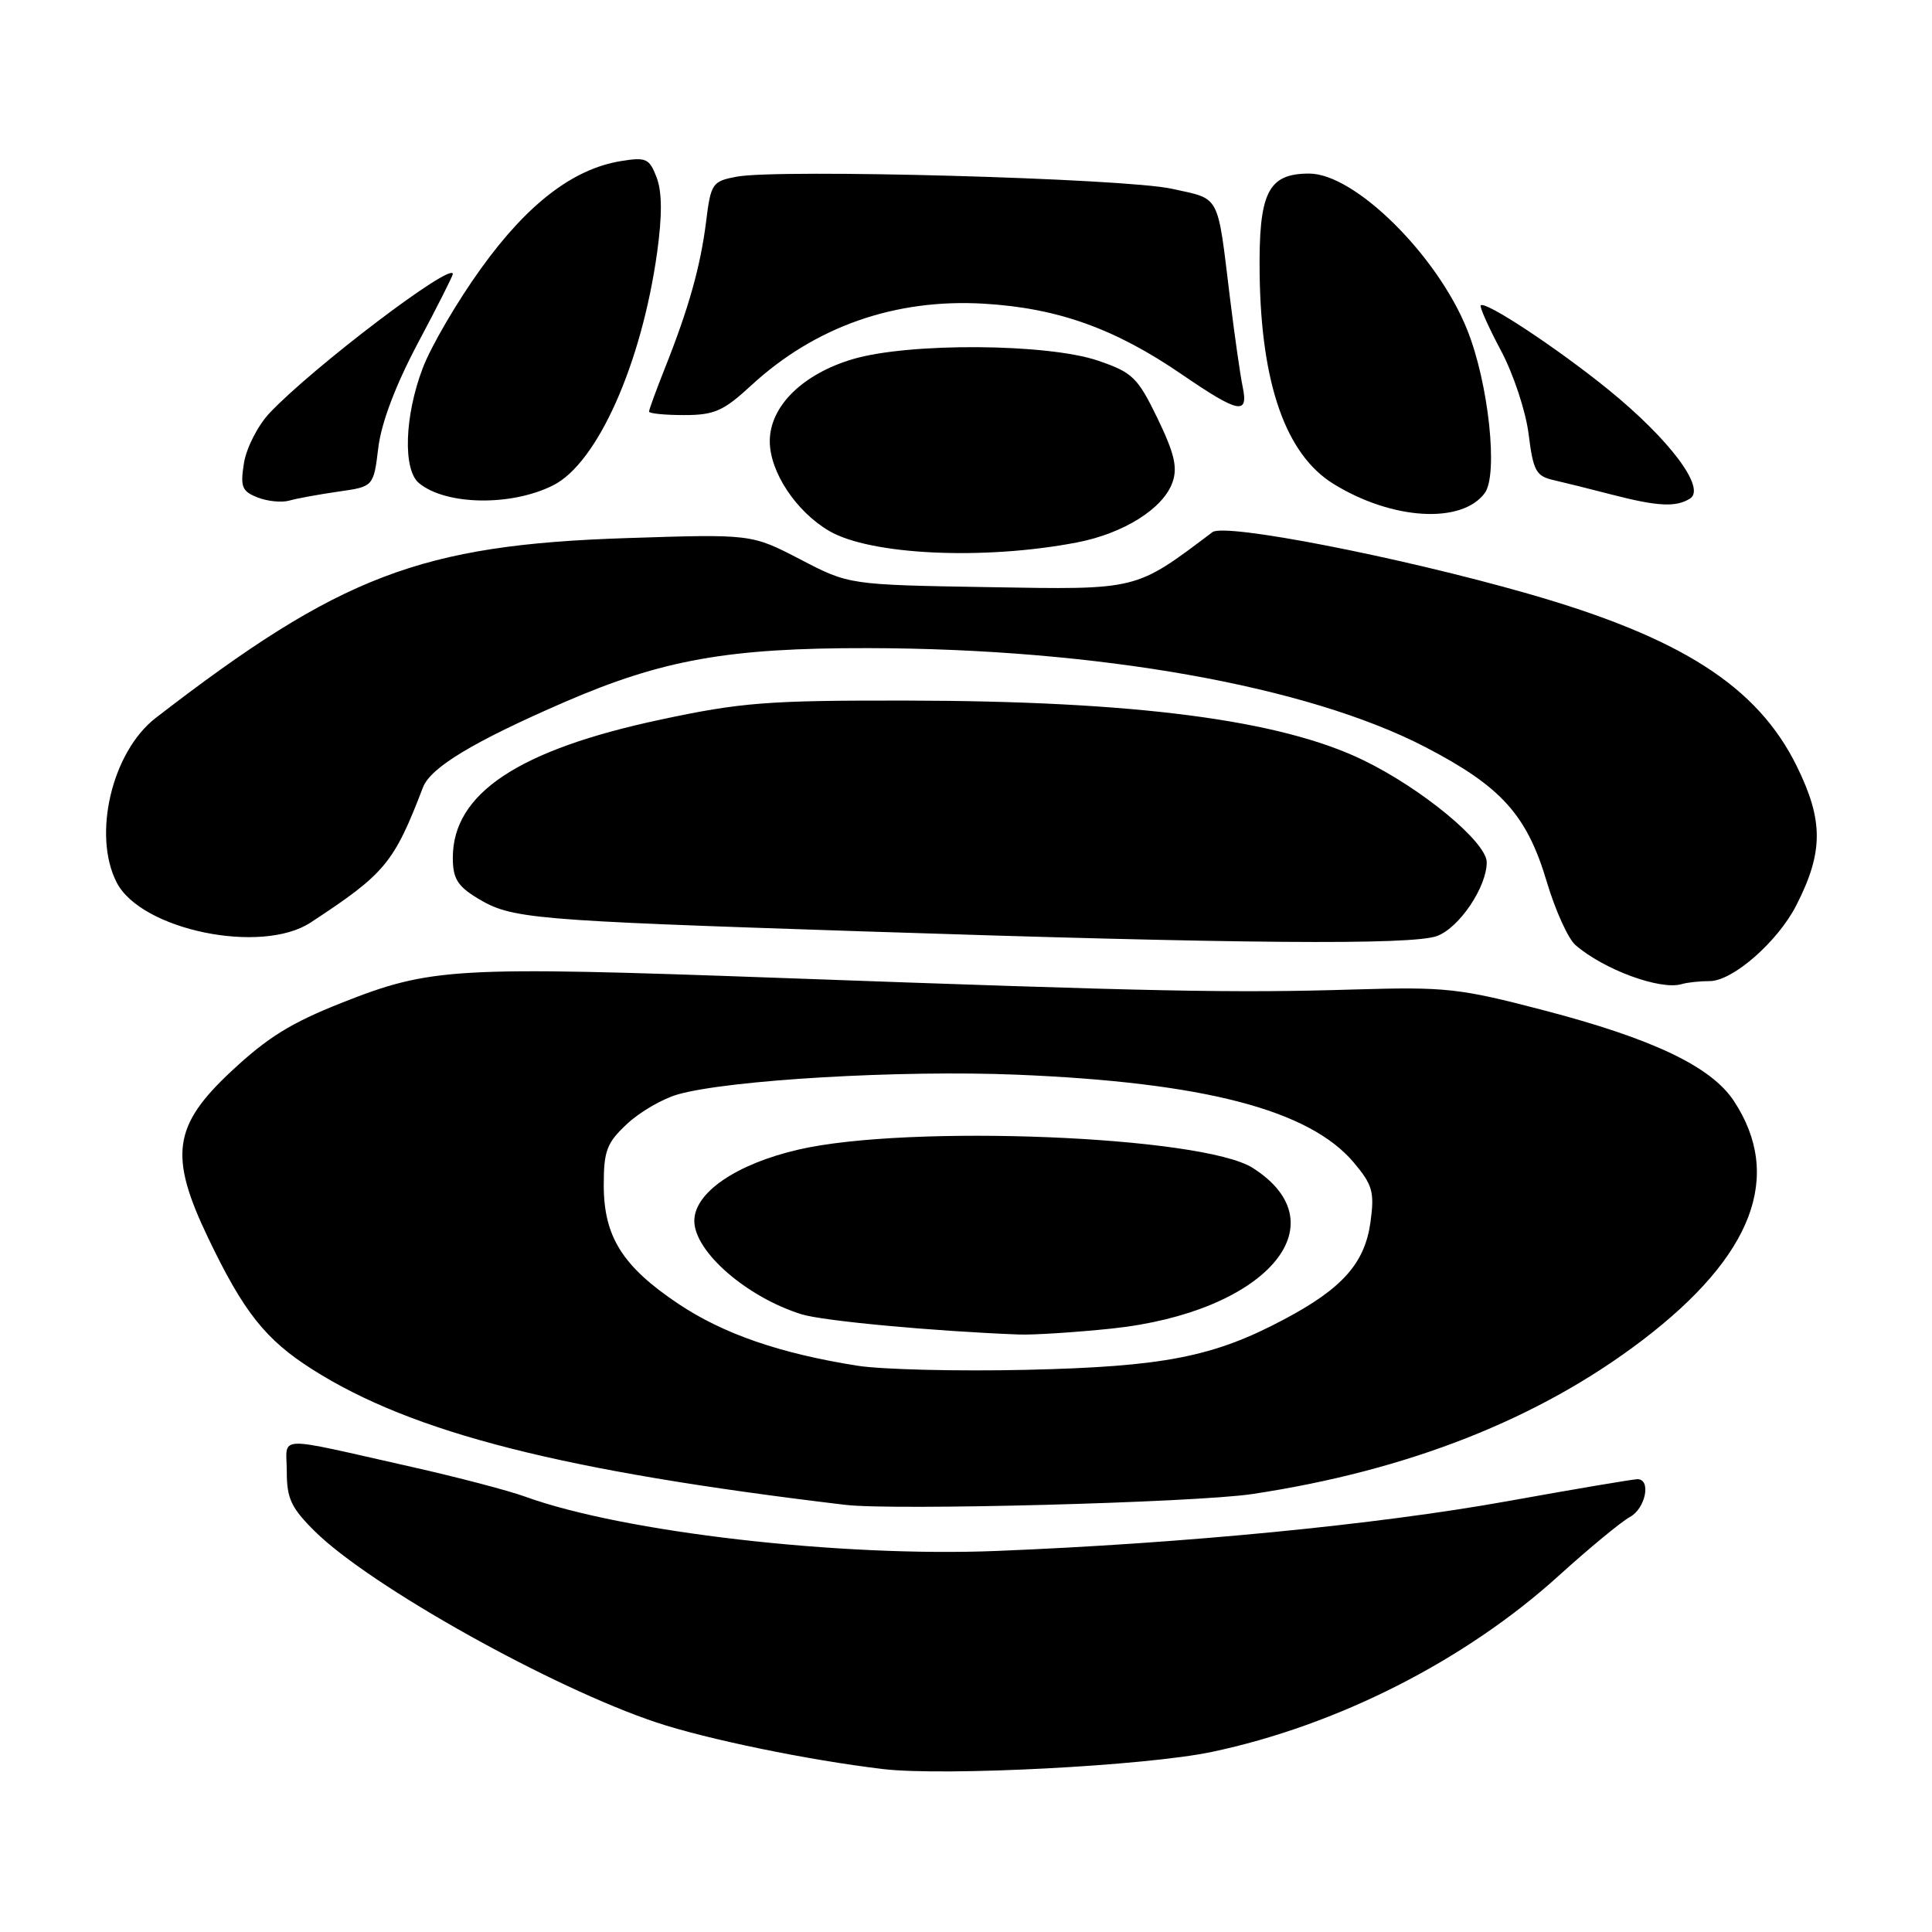 <?xml version="1.0" encoding="UTF-8" standalone="no"?>
<!DOCTYPE svg PUBLIC "-//W3C//DTD SVG 1.1//EN" "http://www.w3.org/Graphics/SVG/1.1/DTD/svg11.dtd" >
<svg xmlns="http://www.w3.org/2000/svg" xmlns:xlink="http://www.w3.org/1999/xlink" version="1.1" viewBox="0 0 256 256">
 <g >
 <path fill="currentColor"
d=" M 160.56 232.14 C 177.18 228.64 194.12 220.05 206.52 208.81 C 210.58 205.13 214.83 201.63 215.95 201.02 C 218.04 199.91 218.83 196.00 216.97 196.00 C 216.41 196.00 208.65 197.31 199.72 198.92 C 182.33 202.04 156.99 204.51 132.00 205.51 C 111.32 206.34 82.58 203.03 69.61 198.32 C 67.35 197.50 60.55 195.72 54.50 194.36 C 36.02 190.21 38.00 190.14 38.00 195.00 C 38.00 198.57 38.59 199.82 41.75 202.94 C 49.08 210.17 73.12 223.62 87.00 228.24 C 93.67 230.46 107.11 233.23 117.00 234.41 C 125.10 235.37 151.77 233.99 160.56 232.14 Z  M 165.92 197.97 C 186.59 194.86 203.93 188.02 217.63 177.58 C 232.28 166.42 236.32 155.83 229.73 145.86 C 226.71 141.31 219.01 137.64 204.49 133.85 C 193.39 130.95 191.54 130.75 179.50 131.11 C 163.26 131.60 153.47 131.40 103.36 129.58 C 60.14 128.02 57.12 128.19 45.22 132.90 C 38.54 135.55 35.47 137.45 30.67 141.93 C 22.92 149.15 22.36 153.14 27.58 164.03 C 32.28 173.85 35.17 177.50 41.37 181.44 C 54.65 189.88 74.51 194.93 112.00 199.40 C 118.39 200.17 158.38 199.10 165.92 197.97 Z  M 226.55 130.00 C 229.60 130.00 235.57 124.77 238.03 119.94 C 241.62 112.90 241.63 108.73 238.08 101.52 C 232.88 90.95 222.74 84.45 202.38 78.64 C 185.39 73.78 162.30 69.28 160.66 70.51 C 150.36 78.27 150.90 78.14 131.00 77.80 C 112.50 77.49 112.50 77.49 106.04 74.12 C 99.57 70.76 99.57 70.76 83.04 71.30 C 55.73 72.19 45.06 76.27 20.62 95.14 C 14.83 99.62 12.22 110.66 15.47 116.95 C 18.72 123.24 34.64 126.52 41.16 122.24 C 51.04 115.76 52.19 114.38 56.05 104.32 C 57.07 101.68 62.76 98.26 74.78 93.04 C 87.77 87.41 96.52 85.85 115.00 85.88 C 145.40 85.93 173.29 90.89 188.92 99.02 C 198.93 104.23 202.32 107.98 204.95 116.82 C 206.07 120.59 207.78 124.37 208.74 125.21 C 212.48 128.47 220.00 131.24 222.83 130.40 C 223.56 130.18 225.24 130.00 226.55 130.00 Z  M 190.43 124.02 C 193.39 122.90 196.99 117.54 197.00 114.26 C 197.00 111.60 188.42 104.49 180.63 100.72 C 169.63 95.38 150.42 92.88 120.09 92.83 C 101.73 92.80 98.21 93.07 87.54 95.35 C 68.67 99.37 60.00 105.14 60.00 113.66 C 60.00 116.38 60.62 117.41 63.22 118.99 C 67.77 121.75 69.93 121.94 114.00 123.40 C 164.35 125.07 187.20 125.25 190.43 124.02 Z  M 142.69 71.88 C 148.89 70.69 154.14 67.39 155.36 63.91 C 156.06 61.94 155.61 60.06 153.38 55.44 C 150.74 50.00 150.08 49.36 145.50 47.79 C 138.77 45.50 120.44 45.38 112.99 47.59 C 106.33 49.57 102.00 53.85 102.00 58.46 C 102.00 62.53 105.48 67.79 109.88 70.36 C 115.35 73.55 130.36 74.25 142.69 71.88 Z  M 196.74 65.33 C 198.54 62.88 197.25 50.78 194.42 43.72 C 190.48 33.84 179.52 23.00 173.48 23.00 C 168.00 23.00 166.77 25.50 166.91 36.32 C 167.10 50.89 170.38 60.21 176.68 64.11 C 184.44 68.91 193.69 69.47 196.74 65.33 Z  M 44.84 65.14 C 49.50 64.48 49.50 64.48 50.13 59.30 C 50.54 55.99 52.42 51.02 55.38 45.45 C 57.92 40.68 60.00 36.56 60.00 36.31 C 60.00 34.59 41.43 48.68 35.71 54.74 C 34.18 56.36 32.66 59.33 32.33 61.33 C 31.82 64.51 32.05 65.09 34.12 65.91 C 35.43 66.43 37.33 66.62 38.34 66.33 C 39.35 66.04 42.28 65.51 44.84 65.14 Z  M 73.31 64.30 C 79.16 61.35 85.02 48.22 87.08 33.40 C 87.75 28.53 87.73 25.43 87.01 23.52 C 86.05 21.00 85.61 20.80 82.30 21.34 C 75.95 22.37 69.92 26.99 63.76 35.54 C 60.60 39.92 57.11 45.88 56.01 48.79 C 53.60 55.12 53.37 62.23 55.51 64.01 C 59.07 66.96 67.75 67.11 73.31 64.30 Z  M 223.94 66.06 C 226.09 64.70 221.23 58.22 213.12 51.63 C 206.39 46.17 196.82 39.84 196.21 40.46 C 196.02 40.64 197.22 43.32 198.86 46.41 C 200.52 49.50 202.17 54.48 202.55 57.52 C 203.16 62.40 203.53 63.09 205.87 63.62 C 207.31 63.95 210.75 64.80 213.50 65.52 C 219.64 67.11 222.07 67.24 223.94 66.06 Z  M 99.54 51.07 C 108.00 43.27 118.61 39.55 130.37 40.24 C 140.15 40.82 147.71 43.52 156.60 49.61 C 164.14 54.77 165.45 55.04 164.66 51.25 C 164.34 49.74 163.59 44.45 162.98 39.50 C 161.27 25.49 161.77 26.45 155.27 25.01 C 148.98 23.63 103.25 22.36 97.62 23.41 C 94.38 24.02 94.19 24.29 93.56 29.38 C 92.82 35.30 91.25 40.88 88.10 48.79 C 86.95 51.69 86.00 54.28 86.00 54.54 C 86.00 54.79 88.09 55.00 90.64 55.00 C 94.65 55.00 95.86 54.47 99.54 51.07 Z  M 113.65 180.97 C 103.38 179.35 95.87 176.76 89.91 172.78 C 82.49 167.82 80.00 163.87 80.00 157.03 C 80.00 152.48 80.40 151.43 83.08 148.93 C 84.77 147.34 87.81 145.58 89.83 145.01 C 96.63 143.09 119.30 141.77 134.70 142.40 C 159.54 143.42 173.50 147.06 179.39 154.05 C 181.87 157.00 182.14 157.95 181.60 161.91 C 180.85 167.38 177.89 170.72 170.14 174.83 C 160.77 179.81 154.20 181.09 136.00 181.51 C 126.92 181.72 116.87 181.47 113.65 180.97 Z  M 147.32 176.04 C 167.63 173.90 177.82 162.29 166.00 154.76 C 159.36 150.52 120.34 148.95 105.79 152.33 C 97.54 154.24 92.00 158.04 92.00 161.77 C 92.00 165.84 98.92 171.87 106.21 174.15 C 109.04 175.03 123.60 176.39 135.00 176.83 C 136.93 176.90 142.47 176.55 147.32 176.04 Z "/>
</g>
</svg>